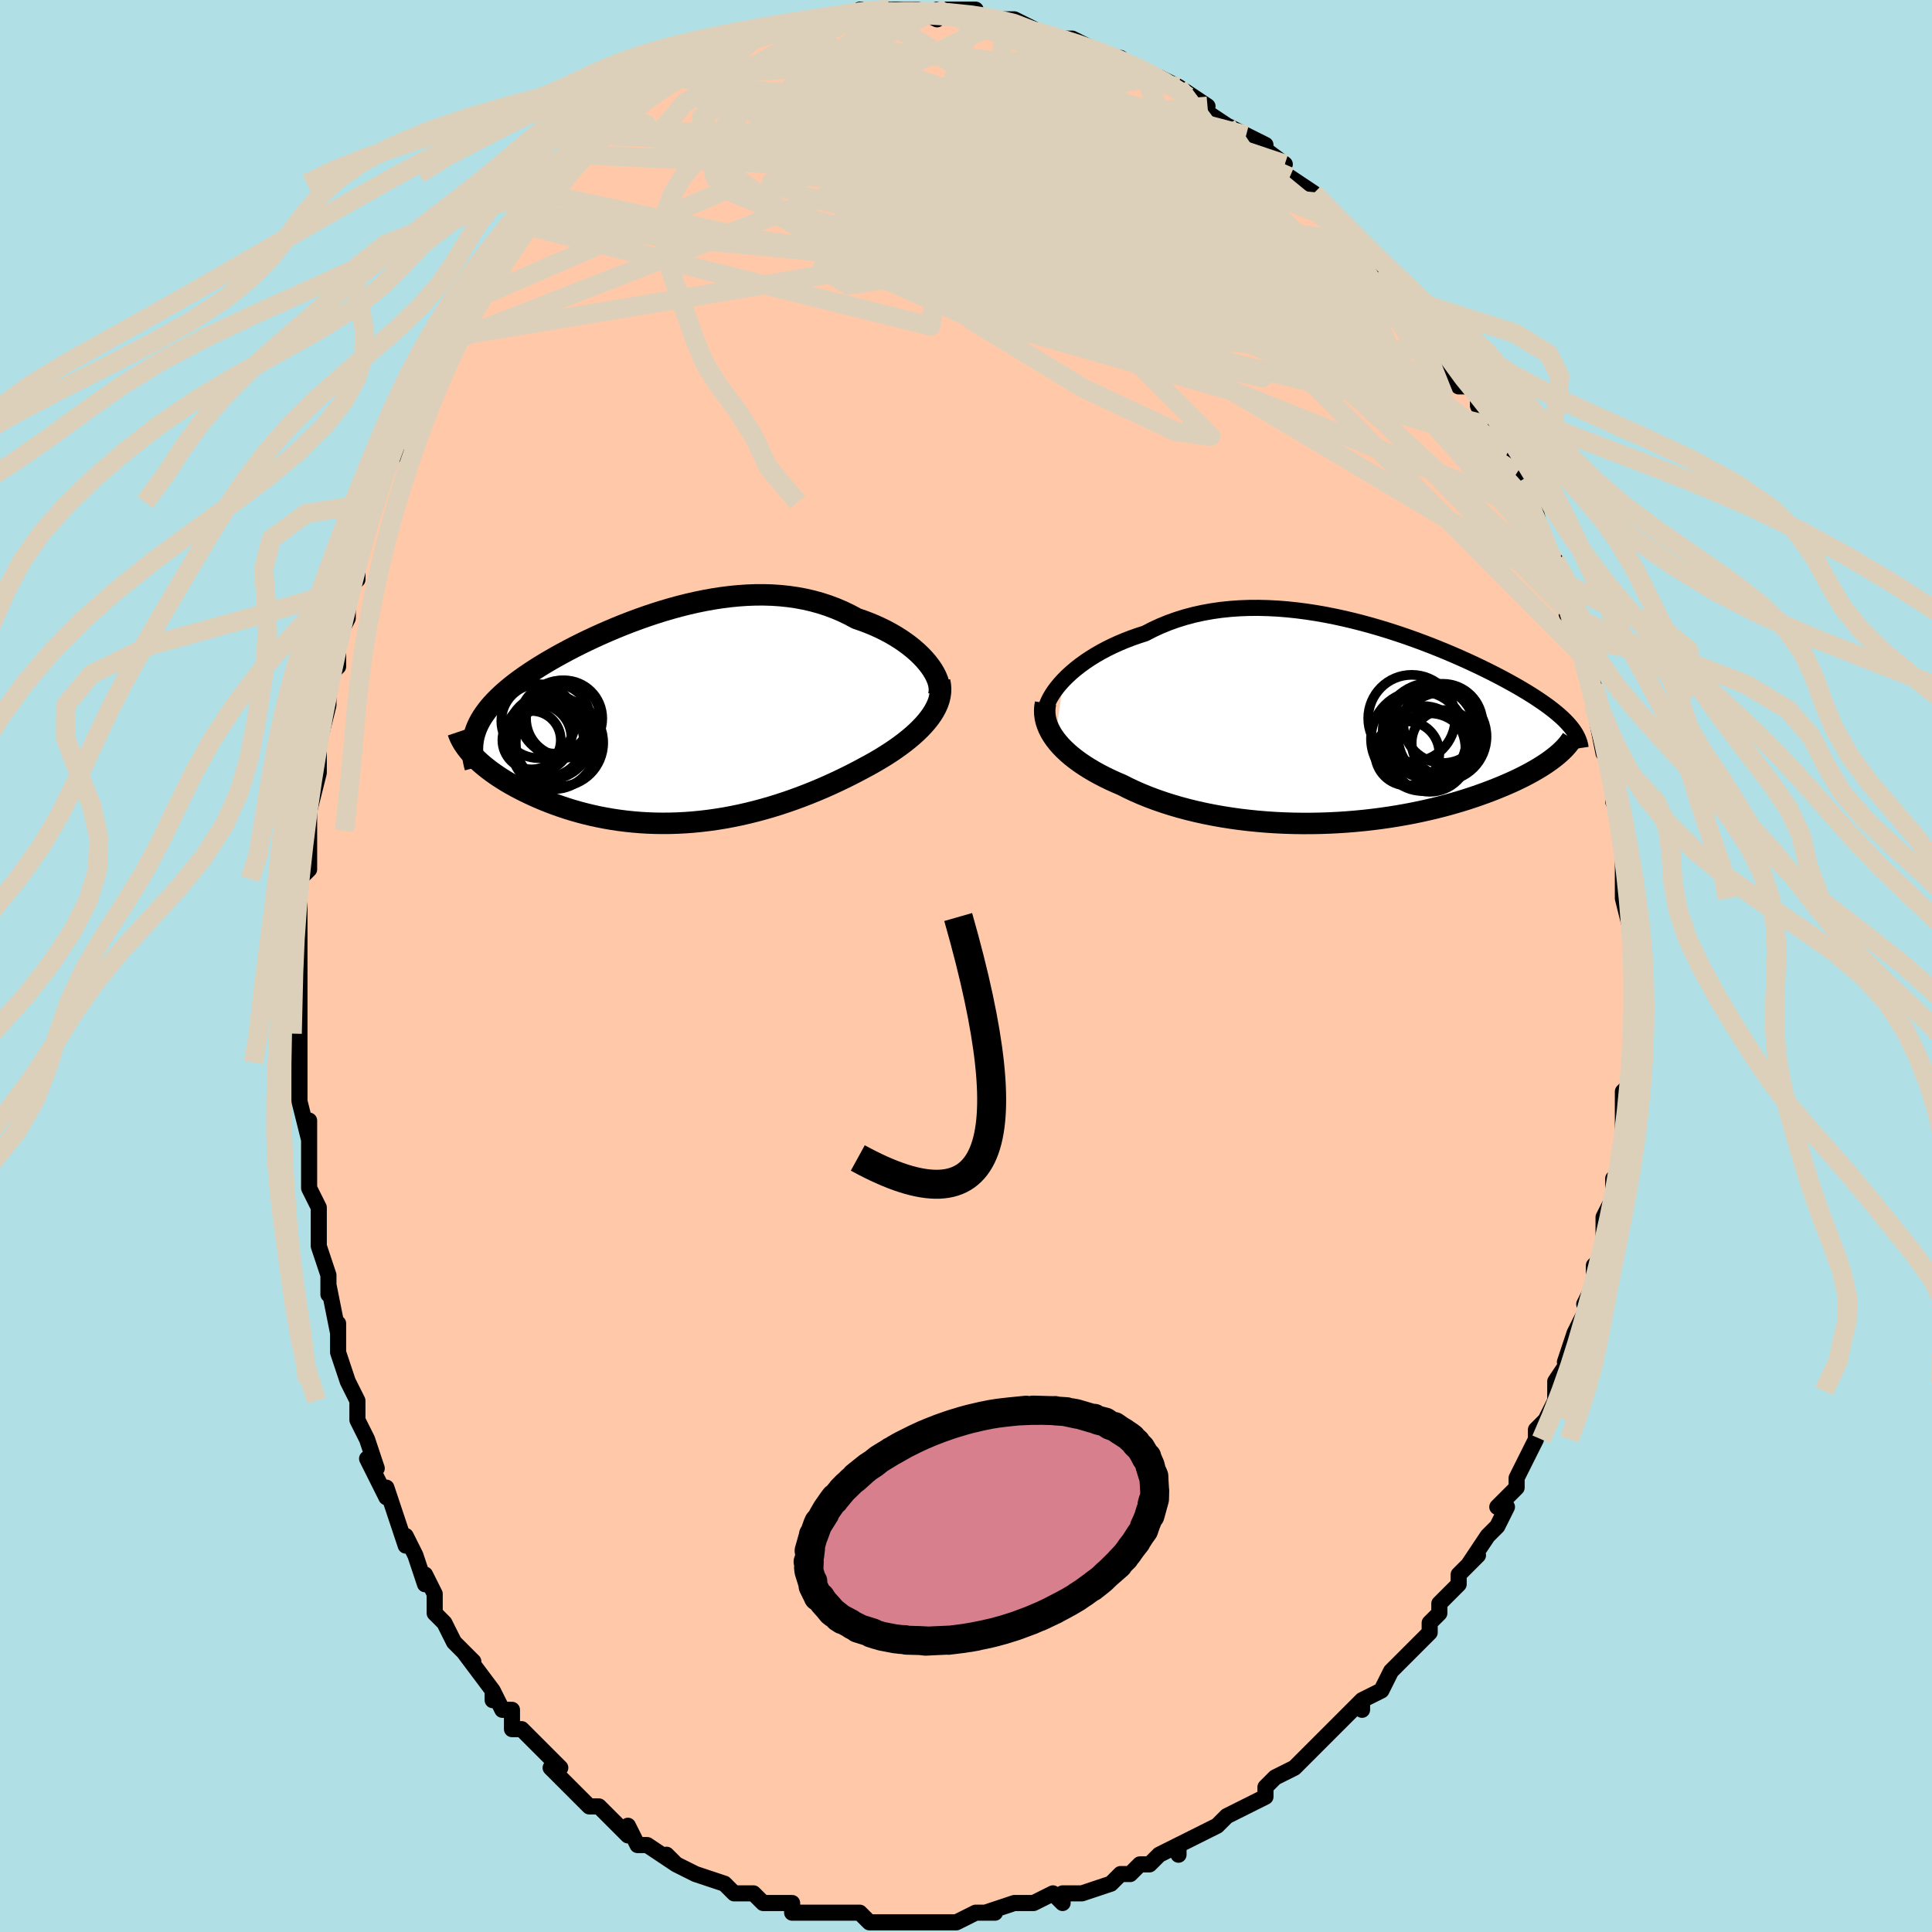 <svg viewBox="-100 -100 200 200" xmlns="http://www.w3.org/2000/svg" width="400" height="400" id="face-svg"><defs><clipPath id="leftEyeClipPath"><polyline points="27.006,-5.745,26.692,-6.111,26.347,-6.473,25.974,-6.83,25.573,-7.182,25.146,-7.525,24.693,-7.86,24.217,-8.185,23.719,-8.499,23.199,-8.801,22.658,-9.09,22.098,-9.365,21.52,-9.626,20.925,-9.872,20.314,-10.103,19.687,-10.317,18.973,-10.701,18.238,-11.054,17.486,-11.375,16.715,-11.663,15.929,-11.918,15.128,-12.139,14.314,-12.326,13.487,-12.481,12.649,-12.602,11.802,-12.691,10.946,-12.749,10.083,-12.775,9.215,-12.772,8.342,-12.74,7.466,-12.68,6.588,-12.594,5.71,-12.483,4.832,-12.348,3.956,-12.19,3.084,-12.011,2.216,-11.813,1.354,-11.596,0.499,-11.362,-0.349,-11.113,-1.187,-10.849,-2.015,-10.573,-2.832,-10.285,-3.636,-9.987,-4.428,-9.681,-5.205,-9.366,-5.967,-9.045,-6.713,-8.718,-7.443,-8.387,-8.155,-8.052,-8.849,-7.715,-9.524,-7.376,-10.179,-7.035,-10.815,-6.694,-11.43,-6.354,-12.025,-6.014,-12.598,-5.675,-13.15,-5.337,-13.68,-5.001,-14.187,-4.667,-14.673,-4.335,-15.137,-4.005,-15.579,-3.677,-15.999,-3.35,-16.397,-3.025,-16.774,-2.702,-17.129,-2.379,-17.465,-2.057,-17.78,-1.736,-18.076,-1.415,-18.35,-1.095,-18.604,-0.775,-18.838,-0.455,-19.052,-0.135,-19.244,0.185,-19.417,0.505,-19.569,0.826,-19.701,1.147,-19.813,1.47,-19.905,1.793,-20.099,3.784,-19.86,4.035,-19.604,4.286,-19.331,4.54,-19.04,4.794,-18.732,5.049,-18.407,5.304,-18.066,5.559,-17.707,5.814,-17.331,6.068,-16.939,6.32,-16.531,6.57,-16.107,6.818,-15.666,7.063,-15.21,7.305,-14.737,7.545,-14.246,7.784,-13.737,8.02,-13.21,8.253,-12.666,8.482,-12.104,8.706,-11.526,8.924,-10.931,9.134,-10.32,9.337,-9.694,9.531,-9.052,9.714,-8.396,9.887,-7.726,10.049,-7.042,10.198,-6.345,10.334,-5.636,10.457,-4.915,10.565,-4.183,10.658,-3.441,10.735,-2.69,10.797,-1.929,10.842,-1.161,10.87,-0.385,10.88,0.398,10.874,1.187,10.849,1.981,10.807,2.779,10.747,3.58,10.668,4.385,10.572,5.191,10.458,5.999,10.327,6.806,10.177,7.614,10.011,8.42,9.828,9.224,9.629,10.026,9.414,10.823,9.184,11.616,8.939,12.404,8.68,13.186,8.407,13.961,8.122,14.728,7.825,15.486,7.518,16.234,7.2,16.973,6.872,17.7,6.537,18.414,6.194,19.116,5.845,19.803,5.49,20.475,5.13,21.05,4.821,21.611,4.505,22.158,4.183,22.69,3.856,23.205,3.524,23.704,3.187,24.184,2.845,24.645,2.498,25.086,2.147,25.505,1.793,25.901,1.434,26.274,1.072,26.621,0.707,26.941,0.339,27.234,-0.031"></polyline></clipPath><clipPath id="rightEyeClipPath"><polyline points="-29.731,-4.583,-29.349,-4.966,-28.936,-5.347,-28.493,-5.722,-28.022,-6.092,-27.524,-6.453,-27,-6.806,-26.451,-7.149,-25.877,-7.48,-25.281,-7.799,-24.662,-8.104,-24.023,-8.396,-23.364,-8.672,-22.686,-8.934,-21.99,-9.179,-21.277,-9.408,-20.496,-9.812,-19.688,-10.185,-18.856,-10.524,-18.001,-10.83,-17.125,-11.101,-16.229,-11.338,-15.316,-11.54,-14.385,-11.708,-13.441,-11.843,-12.484,-11.943,-11.516,-12.012,-10.539,-12.048,-9.555,-12.054,-8.565,-12.03,-7.572,-11.979,-6.578,-11.9,-5.583,-11.795,-4.591,-11.666,-3.601,-11.515,-2.617,-11.342,-1.64,-11.149,-0.672,-10.938,0.287,-10.711,1.235,-10.468,2.17,-10.212,3.091,-9.944,3.996,-9.665,4.886,-9.377,5.758,-9.081,6.611,-8.778,7.446,-8.47,8.26,-8.159,9.053,-7.844,9.824,-7.528,10.574,-7.211,11.301,-6.894,12.004,-6.578,12.685,-6.264,13.342,-5.953,13.976,-5.645,14.586,-5.34,15.172,-5.04,15.735,-4.744,16.275,-4.453,16.793,-4.167,17.288,-3.886,17.761,-3.61,18.213,-3.338,18.644,-3.071,19.056,-2.809,19.448,-2.55,19.822,-2.296,20.177,-2.046,20.514,-1.801,20.832,-1.559,21.132,-1.321,21.415,-1.087,21.68,-0.857,21.928,-0.63,22.159,-0.407,22.373,-0.186,22.571,0.031,22.753,0.245,22.919,0.457,21.168,3.353,20.911,3.553,20.638,3.755,20.348,3.96,20.041,4.166,19.718,4.373,19.377,4.582,19.019,4.791,18.644,5.002,18.252,5.213,17.842,5.425,17.414,5.636,16.969,5.848,16.506,6.058,16.025,6.268,15.526,6.478,15.008,6.689,14.47,6.899,13.912,7.109,13.333,7.317,12.734,7.524,12.115,7.728,11.475,7.928,10.814,8.125,10.134,8.318,9.433,8.505,8.712,8.687,7.972,8.861,7.213,9.029,6.436,9.189,5.641,9.34,4.829,9.482,4.001,9.614,3.158,9.735,2.3,9.846,1.428,9.945,0.545,10.031,-0.35,10.105,-1.256,10.166,-2.17,10.212,-3.092,10.245,-4.02,10.262,-4.953,10.265,-5.889,10.252,-6.828,10.223,-7.768,10.179,-8.706,10.118,-9.642,10.04,-10.574,9.946,-11.501,9.836,-12.42,9.708,-13.331,9.564,-14.232,9.403,-15.12,9.226,-15.996,9.032,-16.856,8.822,-17.7,8.597,-18.526,8.355,-19.332,8.099,-20.118,7.828,-20.882,7.543,-21.622,7.244,-22.338,6.933,-23.029,6.609,-23.692,6.274,-24.306,6.011,-24.901,5.74,-25.478,5.46,-26.035,5.171,-26.571,4.874,-27.086,4.57,-27.578,4.258,-28.047,3.939,-28.492,3.613,-28.912,3.281,-29.306,2.943,-29.673,2.599,-30.013,2.249,-30.323,1.895,-30.605,1.536"></polyline></clipPath><filter id="fuzzy"><feTurbulence id="turbulence" baseFrequency="0.05" numOctaves="3" type="noise" result="noise"></feTurbulence><feDisplacementMap in="SourceGraphic" in2="noise" scale="2"></feDisplacementMap></filter><linearGradient id="rainbowGradient" x1="0%" y1="0%" x2="100%" y2="0%"><stop offset="0%" style="stop-color: rgb(233, 236, 239);  stop-opacity: 1"></stop><stop offset="50%" style="stop-color: rgb(185, 55, 55);  stop-opacity: 1"></stop><stop offset="100%" style="stop-color: rgb(128, 128, 128);  stop-opacity: 1"></stop></linearGradient></defs><title>That&#39;s an ugly face</title><desc>CREATED BY XUAN TANG, MORE INFO AT TXSTC55.GITHUB.IO</desc><rect x="-100" y="-100" width="100%" height="100%" opacity="1" fill="rgb(176, 224, 230)"></rect><polyline id="faceContour" points="69,0,69,2,69,3,69,5,69,4,69,8,69,7,69,12,69,12,68,13,68,15,68,17,68,18,68,18,68,18,68,20,67,23,67,22,67,24,66,26,66,29,66,30,65,31,65,33,64,35,65,34,63,38,64,37,63,38,62,41,63,40,61,43,61,44,61,45,60,47,59,48,59,49,59,49,57,53,57,54,56,55,55,56,56,56,55,58,54,59,52,62,53,61,51,63,51,64,50,65,49,66,49,67,48,68,48,68,48,69,45,72,45,72,44,73,43,75,41,76,41,77,41,76,41,76,39,78,36,81,37,80,36,81,34,83,34,83,32,84,31,85,31,86,29,87,29,87,27,88,26,89,26,89,26,89,22,91,22,92,22,91,20,92,20,92,19,93,18,93,17,94,16,94,15,95,12,96,11,96,11,96,10,96,10,97,9,96,7,97,6,97,5,97,2,98,3,98,1,98,-1,99,-1,99,-3,99,-4,99,-5,99,-5,99,-6,99,-8,99,-9,99,-10,99,-11,98,-13,98,-13,98,-15,98,-15,98,-15,98,-18,98,-18,97,-21,97,-21,97,-22,96,-22,96,-24,96,-25,95,-25,95,-28,94,-28,94,-30,93,-31,92,-30,93,-33,91,-33,91,-34,91,-35,89,-35,90,-36,89,-38,87,-38,87,-39,87,-40,86,-42,84,-43,83,-42,83,-44,81,-44,81,-46,79,-47,79,-47,77,-48,77,-49,75,-49,76,-49,75,-52,71,-51,72,-52,71,-53,70,-54,68,-55,67,-55,65,-56,63,-56,64,-56,64,-57,61,-58,59,-58,60,-60,54,-60,55,-61,53,-62,51,-61,52,-62,49,-62,49,-63,47,-63,45,-64,43,-64,43,-65,40,-65,37,-65,38,-66,33,-66,34,-66,32,-67,29,-67,28,-67,25,-67,25,-68,23,-68,23,-68,23,-68,19,-68,16,-68,18,-69,14,-69,13,-69,10,-69,11,-69,7,-69,2,-69,6,-69,1,-69,-2,-69,-3,-69,-2,-69,-4,-69,-7,-69,-9,-68,-10,-68,-11,-68,-12,-68,-14,-68,-16,-67,-20,-67,-21,-67,-23,-67,-23,-66,-27,-66,-28,-66,-30,-65,-31,-65,-33,-65,-34,-64,-36,-64,-37,-64,-39,-63,-40,-63,-42,-62,-45,-63,-43,-61,-48,-61,-48,-61,-48,-60,-52,-60,-52,-59,-53,-59,-55,-58,-56,-57,-60,-56,-61,-56,-61,-56,-60,-56,-61,-55,-64,-54,-65,-54,-66,-51,-69,-52,-69,-52,-70,-50,-72,-49,-73,-49,-73,-49,-73,-47,-77,-46,-77,-46,-78,-44,-80,-43,-81,-42,-82,-41,-83,-42,-82,-42,-83,-40,-84,-40,-84,-38,-86,-36,-88,-36,-88,-35,-89,-34,-90,-34,-89,-33,-90,-32,-91,-30,-92,-29,-92,-30,-92,-29,-93,-26,-94,-26,-94,-23,-95,-24,-95,-24,-95,-23,-96,-20,-97,-20,-97,-20,-97,-19,-97,-16,-97,-15,-98,-15,-98,-14,-98,-13,-98,-10,-99,-11,-99,-10,-99,-8,-99,-8,-99,-6,-99,-5,-99,-5,-99,-3,-98,-3,-99,-2,-99,1,-99,0,-98,3,-98,4,-98,5,-98,5,-98,7,-97,6,-97,8,-96,9,-96,10,-96,11,-96,13,-95,13,-95,15,-94,16,-94,17,-93,18,-93,19,-92,20,-92,22,-91,23,-90,22,-91,25,-89,24,-89,27,-87,27,-87,27,-87,29,-86,31,-85,29,-86,33,-83,33,-83,32,-83,33,-82,36,-80,37,-79,38,-78,37,-79,39,-77,39,-77,39,-77,40,-75,43,-72,44,-71,44,-71,45,-70,46,-69,46,-68,47,-67,48,-66,48,-66,50,-63,49,-64,51,-60,52,-60,53,-59,53,-58,54,-56,55,-55,55,-55,55,-54,56,-53,57,-51,57,-50,58,-48,59,-47,59,-47,60,-43,61,-42,61,-42,62,-39,62,-39,62,-37,63,-34,63,-34,63,-34,64,-34,64,-32,64,-31,65,-29,65,-27,65,-27,66,-22,66,-22,67,-21,67,-21,67,-20,68,-16,67,-17,68,-15,68,-15,68,-10,68,-10,68,-8,68,-7,69,-7,68,-7,69,-3,69,-3,69,0,69,2" fill="#ffc9a9" stroke="black" stroke-width="1.667" stroke-linejoin="round" filter="url(#fuzzy)"></polyline><g transform="translate(39.829 -25.02)"><polyline id="rightCountour" points="-29.731,-4.583,-29.349,-4.966,-28.936,-5.347,-28.493,-5.722,-28.022,-6.092,-27.524,-6.453,-27,-6.806,-26.451,-7.149,-25.877,-7.48,-25.281,-7.799,-24.662,-8.104,-24.023,-8.396,-23.364,-8.672,-22.686,-8.934,-21.99,-9.179,-21.277,-9.408,-20.496,-9.812,-19.688,-10.185,-18.856,-10.524,-18.001,-10.83,-17.125,-11.101,-16.229,-11.338,-15.316,-11.54,-14.385,-11.708,-13.441,-11.843,-12.484,-11.943,-11.516,-12.012,-10.539,-12.048,-9.555,-12.054,-8.565,-12.03,-7.572,-11.979,-6.578,-11.9,-5.583,-11.795,-4.591,-11.666,-3.601,-11.515,-2.617,-11.342,-1.64,-11.149,-0.672,-10.938,0.287,-10.711,1.235,-10.468,2.17,-10.212,3.091,-9.944,3.996,-9.665,4.886,-9.377,5.758,-9.081,6.611,-8.778,7.446,-8.47,8.26,-8.159,9.053,-7.844,9.824,-7.528,10.574,-7.211,11.301,-6.894,12.004,-6.578,12.685,-6.264,13.342,-5.953,13.976,-5.645,14.586,-5.34,15.172,-5.04,15.735,-4.744,16.275,-4.453,16.793,-4.167,17.288,-3.886,17.761,-3.61,18.213,-3.338,18.644,-3.071,19.056,-2.809,19.448,-2.55,19.822,-2.296,20.177,-2.046,20.514,-1.801,20.832,-1.559,21.132,-1.321,21.415,-1.087,21.68,-0.857,21.928,-0.63,22.159,-0.407,22.373,-0.186,22.571,0.031,22.753,0.245,22.919,0.457,21.168,3.353,20.911,3.553,20.638,3.755,20.348,3.96,20.041,4.166,19.718,4.373,19.377,4.582,19.019,4.791,18.644,5.002,18.252,5.213,17.842,5.425,17.414,5.636,16.969,5.848,16.506,6.058,16.025,6.268,15.526,6.478,15.008,6.689,14.47,6.899,13.912,7.109,13.333,7.317,12.734,7.524,12.115,7.728,11.475,7.928,10.814,8.125,10.134,8.318,9.433,8.505,8.712,8.687,7.972,8.861,7.213,9.029,6.436,9.189,5.641,9.34,4.829,9.482,4.001,9.614,3.158,9.735,2.3,9.846,1.428,9.945,0.545,10.031,-0.35,10.105,-1.256,10.166,-2.17,10.212,-3.092,10.245,-4.02,10.262,-4.953,10.265,-5.889,10.252,-6.828,10.223,-7.768,10.179,-8.706,10.118,-9.642,10.04,-10.574,9.946,-11.501,9.836,-12.42,9.708,-13.331,9.564,-14.232,9.403,-15.12,9.226,-15.996,9.032,-16.856,8.822,-17.7,8.597,-18.526,8.355,-19.332,8.099,-20.118,7.828,-20.882,7.543,-21.622,7.244,-22.338,6.933,-23.029,6.609,-23.692,6.274,-24.306,6.011,-24.901,5.74,-25.478,5.46,-26.035,5.171,-26.571,4.874,-27.086,4.57,-27.578,4.258,-28.047,3.939,-28.492,3.613,-28.912,3.281,-29.306,2.943,-29.673,2.599,-30.013,2.249,-30.323,1.895,-30.605,1.536" fill="white" stroke="white" stroke-width="0" stroke-linejoin="round" filter="url(#fuzzy)"></polyline></g><g transform="translate(-31.012 -25.647)"><polyline id="leftCountour" points="27.006,-5.745,26.692,-6.111,26.347,-6.473,25.974,-6.83,25.573,-7.182,25.146,-7.525,24.693,-7.86,24.217,-8.185,23.719,-8.499,23.199,-8.801,22.658,-9.09,22.098,-9.365,21.52,-9.626,20.925,-9.872,20.314,-10.103,19.687,-10.317,18.973,-10.701,18.238,-11.054,17.486,-11.375,16.715,-11.663,15.929,-11.918,15.128,-12.139,14.314,-12.326,13.487,-12.481,12.649,-12.602,11.802,-12.691,10.946,-12.749,10.083,-12.775,9.215,-12.772,8.342,-12.74,7.466,-12.68,6.588,-12.594,5.71,-12.483,4.832,-12.348,3.956,-12.19,3.084,-12.011,2.216,-11.813,1.354,-11.596,0.499,-11.362,-0.349,-11.113,-1.187,-10.849,-2.015,-10.573,-2.832,-10.285,-3.636,-9.987,-4.428,-9.681,-5.205,-9.366,-5.967,-9.045,-6.713,-8.718,-7.443,-8.387,-8.155,-8.052,-8.849,-7.715,-9.524,-7.376,-10.179,-7.035,-10.815,-6.694,-11.43,-6.354,-12.025,-6.014,-12.598,-5.675,-13.15,-5.337,-13.68,-5.001,-14.187,-4.667,-14.673,-4.335,-15.137,-4.005,-15.579,-3.677,-15.999,-3.35,-16.397,-3.025,-16.774,-2.702,-17.129,-2.379,-17.465,-2.057,-17.78,-1.736,-18.076,-1.415,-18.35,-1.095,-18.604,-0.775,-18.838,-0.455,-19.052,-0.135,-19.244,0.185,-19.417,0.505,-19.569,0.826,-19.701,1.147,-19.813,1.47,-19.905,1.793,-20.099,3.784,-19.86,4.035,-19.604,4.286,-19.331,4.54,-19.04,4.794,-18.732,5.049,-18.407,5.304,-18.066,5.559,-17.707,5.814,-17.331,6.068,-16.939,6.32,-16.531,6.57,-16.107,6.818,-15.666,7.063,-15.21,7.305,-14.737,7.545,-14.246,7.784,-13.737,8.02,-13.21,8.253,-12.666,8.482,-12.104,8.706,-11.526,8.924,-10.931,9.134,-10.32,9.337,-9.694,9.531,-9.052,9.714,-8.396,9.887,-7.726,10.049,-7.042,10.198,-6.345,10.334,-5.636,10.457,-4.915,10.565,-4.183,10.658,-3.441,10.735,-2.69,10.797,-1.929,10.842,-1.161,10.87,-0.385,10.88,0.398,10.874,1.187,10.849,1.981,10.807,2.779,10.747,3.58,10.668,4.385,10.572,5.191,10.458,5.999,10.327,6.806,10.177,7.614,10.011,8.42,9.828,9.224,9.629,10.026,9.414,10.823,9.184,11.616,8.939,12.404,8.68,13.186,8.407,13.961,8.122,14.728,7.825,15.486,7.518,16.234,7.2,16.973,6.872,17.7,6.537,18.414,6.194,19.116,5.845,19.803,5.49,20.475,5.13,21.05,4.821,21.611,4.505,22.158,4.183,22.69,3.856,23.205,3.524,23.704,3.187,24.184,2.845,24.645,2.498,25.086,2.147,25.505,1.793,25.901,1.434,26.274,1.072,26.621,0.707,26.941,0.339,27.234,-0.031" fill="white" stroke="white" stroke-width="0" stroke-linejoin="round" filter="url(#fuzzy)"></polyline></g><g transform="translate(39.829 -25.02)"><polyline id="rightUpper" points="-31.641,-1.023,-31.623,-1.321,-31.564,-1.638,-31.465,-1.973,-31.326,-2.323,-31.149,-2.684,-30.935,-3.054,-30.685,-3.432,-30.401,-3.813,-30.082,-4.198,-29.731,-4.583,-29.349,-4.966,-28.936,-5.347,-28.493,-5.722,-28.022,-6.092,-27.524,-6.453,-27,-6.806,-26.451,-7.149,-25.877,-7.48,-25.281,-7.799,-24.662,-8.104,-24.023,-8.396,-23.364,-8.672,-22.686,-8.934,-21.99,-9.179,-21.277,-9.408,-20.496,-9.812,-19.688,-10.185,-18.856,-10.524,-18.001,-10.83,-17.125,-11.101,-16.229,-11.338,-15.316,-11.54,-14.385,-11.708,-13.441,-11.843,-12.484,-11.943,-11.516,-12.012,-10.539,-12.048,-9.555,-12.054,-8.565,-12.03,-7.572,-11.979,-6.578,-11.9,-5.583,-11.795,-4.591,-11.666,-3.601,-11.515,-2.617,-11.342,-1.64,-11.149,-0.672,-10.938,0.287,-10.711,1.235,-10.468,2.17,-10.212,3.091,-9.944,3.996,-9.665,4.886,-9.377,5.758,-9.081,6.611,-8.778,7.446,-8.47,8.26,-8.159,9.053,-7.844,9.824,-7.528,10.574,-7.211,11.301,-6.894,12.004,-6.578,12.685,-6.264,13.342,-5.953,13.976,-5.645,14.586,-5.34,15.172,-5.04,15.735,-4.744,16.275,-4.453,16.793,-4.167,17.288,-3.886,17.761,-3.61,18.213,-3.338,18.644,-3.071,19.056,-2.809,19.448,-2.55,19.822,-2.296,20.177,-2.046,20.514,-1.801,20.832,-1.559,21.132,-1.321,21.415,-1.087,21.68,-0.857,21.928,-0.63,22.159,-0.407,22.373,-0.186,22.571,0.031,22.753,0.245,22.919,0.457,23.07,0.666,23.206,0.872,23.327,1.077,23.434,1.279,23.527,1.479,23.607,1.678,23.674,1.874,23.727,2.07,23.769,2.263,23.798,2.456" fill="none" stroke="black" stroke-width="1.667" stroke-linejoin="round" filter="url(#fuzzy)"></polyline><polyline id="rightLower" points="-31.595,-2.182,-31.659,-1.808,-31.684,-1.433,-31.671,-1.058,-31.622,-0.682,-31.537,-0.307,-31.416,0.066,-31.262,0.438,-31.075,0.807,-30.856,1.173,-30.605,1.536,-30.323,1.895,-30.013,2.249,-29.673,2.599,-29.306,2.943,-28.912,3.281,-28.492,3.613,-28.047,3.939,-27.578,4.258,-27.086,4.57,-26.571,4.874,-26.035,5.171,-25.478,5.46,-24.901,5.74,-24.306,6.011,-23.692,6.274,-23.029,6.609,-22.338,6.933,-21.622,7.244,-20.882,7.543,-20.118,7.828,-19.332,8.099,-18.526,8.355,-17.7,8.597,-16.856,8.822,-15.996,9.032,-15.12,9.226,-14.232,9.403,-13.331,9.564,-12.42,9.708,-11.501,9.836,-10.574,9.946,-9.642,10.04,-8.706,10.118,-7.768,10.179,-6.828,10.223,-5.889,10.252,-4.953,10.265,-4.02,10.262,-3.092,10.245,-2.17,10.212,-1.256,10.166,-0.35,10.105,0.545,10.031,1.428,9.945,2.3,9.846,3.158,9.735,4.001,9.614,4.829,9.482,5.641,9.34,6.436,9.189,7.213,9.029,7.972,8.861,8.712,8.687,9.433,8.505,10.134,8.318,10.814,8.125,11.475,7.928,12.115,7.728,12.734,7.524,13.333,7.317,13.912,7.109,14.47,6.899,15.008,6.689,15.526,6.478,16.025,6.268,16.506,6.058,16.969,5.848,17.414,5.636,17.842,5.425,18.252,5.213,18.644,5.002,19.019,4.791,19.377,4.582,19.718,4.373,20.041,4.166,20.348,3.96,20.638,3.755,20.911,3.553,21.168,3.353,21.409,3.155,21.635,2.959,21.845,2.765,22.039,2.574,22.219,2.386,22.384,2.2,22.535,2.017,22.671,1.837,22.795,1.659,22.905,1.484" fill="none" stroke="black" stroke-width="2.222" stroke-linejoin="round" filter="url(#fuzzy)"></polyline><!--[--><circle r="4.972" cx="8.283" cy="0.697" stroke="black" fill="none" stroke-width="1" filter="url(#fuzzy)" clip-path="url(#rightEyeClipPath)"></circle><circle r="3.321" cx="5.848" cy="3.017" stroke="black" fill="none" stroke-width="1" filter="url(#fuzzy)" clip-path="url(#rightEyeClipPath)"></circle><circle r="4.579" cx="9.477" cy="1.272" stroke="black" fill="none" stroke-width="1" filter="url(#fuzzy)" clip-path="url(#rightEyeClipPath)"></circle><circle r="4.101" cx="9.543" cy="-0.093" stroke="black" fill="none" stroke-width="1" filter="url(#fuzzy)" clip-path="url(#rightEyeClipPath)"></circle><circle r="4.939" cx="7.034" cy="1.494" stroke="black" fill="none" stroke-width="1" filter="url(#fuzzy)" clip-path="url(#rightEyeClipPath)"></circle><circle r="4.061" cx="8.174" cy="2.923" stroke="black" fill="none" stroke-width="1" filter="url(#fuzzy)" clip-path="url(#rightEyeClipPath)"></circle><circle r="4.475" cx="8.383" cy="0.578" stroke="black" fill="none" stroke-width="1" filter="url(#fuzzy)" clip-path="url(#rightEyeClipPath)"></circle><circle r="4.506" cx="6.313" cy="-0.615" stroke="black" fill="none" stroke-width="1" filter="url(#fuzzy)" clip-path="url(#rightEyeClipPath)"></circle><circle r="4.401" cx="7.473" cy="2.51" stroke="black" fill="none" stroke-width="1" filter="url(#fuzzy)" clip-path="url(#rightEyeClipPath)"></circle><circle r="3.402" cx="9.709" cy="1.926" stroke="black" fill="none" stroke-width="1" filter="url(#fuzzy)" clip-path="url(#rightEyeClipPath)"></circle><!--]--></g><g transform="translate(-31.012 -25.647)"><polyline id="leftUpper" points="28.181,-2.352,28.248,-2.636,28.269,-2.939,28.247,-3.258,28.183,-3.591,28.079,-3.936,27.936,-4.289,27.756,-4.649,27.54,-5.013,27.289,-5.379,27.006,-5.745,26.692,-6.111,26.347,-6.473,25.974,-6.83,25.573,-7.182,25.146,-7.525,24.693,-7.86,24.217,-8.185,23.719,-8.499,23.199,-8.801,22.658,-9.09,22.098,-9.365,21.52,-9.626,20.925,-9.872,20.314,-10.103,19.687,-10.317,18.973,-10.701,18.238,-11.054,17.486,-11.375,16.715,-11.663,15.929,-11.918,15.128,-12.139,14.314,-12.326,13.487,-12.481,12.649,-12.602,11.802,-12.691,10.946,-12.749,10.083,-12.775,9.215,-12.772,8.342,-12.74,7.466,-12.68,6.588,-12.594,5.71,-12.483,4.832,-12.348,3.956,-12.19,3.084,-12.011,2.216,-11.813,1.354,-11.596,0.499,-11.362,-0.349,-11.113,-1.187,-10.849,-2.015,-10.573,-2.832,-10.285,-3.636,-9.987,-4.428,-9.681,-5.205,-9.366,-5.967,-9.045,-6.713,-8.718,-7.443,-8.387,-8.155,-8.052,-8.849,-7.715,-9.524,-7.376,-10.179,-7.035,-10.815,-6.694,-11.43,-6.354,-12.025,-6.014,-12.598,-5.675,-13.15,-5.337,-13.68,-5.001,-14.187,-4.667,-14.673,-4.335,-15.137,-4.005,-15.579,-3.677,-15.999,-3.35,-16.397,-3.025,-16.774,-2.702,-17.129,-2.379,-17.465,-2.057,-17.78,-1.736,-18.076,-1.415,-18.35,-1.095,-18.604,-0.775,-18.838,-0.455,-19.052,-0.135,-19.244,0.185,-19.417,0.505,-19.569,0.826,-19.701,1.147,-19.813,1.47,-19.905,1.793,-19.978,2.118,-20.031,2.443,-20.064,2.771,-20.079,3.099,-20.075,3.429,-20.053,3.761,-20.013,4.095,-19.955,4.43,-19.88,4.767,-19.789,5.106" fill="none" stroke="black" stroke-width="2.222" stroke-linejoin="round" filter="url(#fuzzy)"></polyline><polyline id="leftLower" points="28.28,-3.832,28.354,-3.447,28.384,-3.063,28.371,-2.68,28.317,-2.297,28.224,-1.915,28.094,-1.535,27.929,-1.156,27.729,-0.779,27.497,-0.404,27.234,-0.031,26.941,0.339,26.621,0.707,26.274,1.072,25.901,1.434,25.505,1.793,25.086,2.147,24.645,2.498,24.184,2.845,23.704,3.187,23.205,3.524,22.69,3.856,22.158,4.183,21.611,4.505,21.05,4.821,20.475,5.13,19.803,5.49,19.116,5.845,18.414,6.194,17.7,6.537,16.973,6.872,16.234,7.2,15.486,7.518,14.728,7.825,13.961,8.122,13.186,8.407,12.404,8.68,11.616,8.939,10.823,9.184,10.026,9.414,9.224,9.629,8.42,9.828,7.614,10.011,6.806,10.177,5.999,10.327,5.191,10.458,4.385,10.572,3.58,10.668,2.779,10.747,1.981,10.807,1.187,10.849,0.398,10.874,-0.385,10.88,-1.161,10.87,-1.929,10.842,-2.69,10.797,-3.441,10.735,-4.183,10.658,-4.915,10.565,-5.636,10.457,-6.345,10.334,-7.042,10.198,-7.726,10.049,-8.396,9.887,-9.052,9.714,-9.694,9.531,-10.32,9.337,-10.931,9.134,-11.526,8.924,-12.104,8.706,-12.666,8.482,-13.21,8.253,-13.737,8.02,-14.246,7.784,-14.737,7.545,-15.21,7.305,-15.666,7.063,-16.107,6.818,-16.531,6.57,-16.939,6.32,-17.331,6.068,-17.707,5.814,-18.066,5.559,-18.407,5.304,-18.732,5.049,-19.04,4.794,-19.331,4.54,-19.604,4.286,-19.86,4.035,-20.099,3.784,-20.321,3.536,-20.526,3.29,-20.713,3.046,-20.884,2.805,-21.039,2.567,-21.176,2.332,-21.298,2.1,-21.404,1.872,-21.495,1.646,-21.57,1.424" fill="none" stroke="black" stroke-width="2.222" stroke-linejoin="round" filter="url(#fuzzy)"></polyline><!--[--><circle r="4.402" cx="-12.106" cy="1.909" stroke="black" fill="none" stroke-width="1" filter="url(#fuzzy)" clip-path="url(#leftEyeClipPath)"></circle><circle r="4.021" cx="-10.847" cy="0.109" stroke="black" fill="none" stroke-width="1" filter="url(#fuzzy)" clip-path="url(#leftEyeClipPath)"></circle><circle r="3.826" cx="-13.266" cy="0.296" stroke="black" fill="none" stroke-width="1" filter="url(#fuzzy)" clip-path="url(#leftEyeClipPath)"></circle><circle r="3.946" cx="-10.586" cy="0.02" stroke="black" fill="none" stroke-width="1" filter="url(#fuzzy)" clip-path="url(#leftEyeClipPath)"></circle><circle r="3.765" cx="-12.318" cy="2.3" stroke="black" fill="none" stroke-width="1" filter="url(#fuzzy)" clip-path="url(#leftEyeClipPath)"></circle><circle r="4.401" cx="-11.668" cy="2.94" stroke="black" fill="none" stroke-width="1" filter="url(#fuzzy)" clip-path="url(#leftEyeClipPath)"></circle><circle r="3.024" cx="-13.958" cy="2.268" stroke="black" fill="none" stroke-width="1" filter="url(#fuzzy)" clip-path="url(#leftEyeClipPath)"></circle><circle r="3.499" cx="-13.331" cy="2.038" stroke="black" fill="none" stroke-width="1" filter="url(#fuzzy)" clip-path="url(#leftEyeClipPath)"></circle><circle r="3.612" cx="-11.528" cy="0.052" stroke="black" fill="none" stroke-width="1" filter="url(#fuzzy)" clip-path="url(#leftEyeClipPath)"></circle><circle r="4.526" cx="-11.069" cy="2.534" stroke="black" fill="none" stroke-width="1" filter="url(#fuzzy)" clip-path="url(#leftEyeClipPath)"></circle><!--]--></g><g id="hairs"><!--[--><polyline points="25,-89,-5.284,-86.353,-4.472,-78.229,6.801,-73.67,13.397,-73.598,14.636,-75.368,15.51,-76.242,18.851,-75.579,23.449,-74.665,26.308,-75.059,25.572,-77.125,21.995,-79.748,18.541,-81.117,18.726,-79.768,24.469,-75.291,34.479,-68.594,44.41,-62.006,49.402,-59.212,47.515,-63.947,43,-72" fill="none" stroke="rgb(220, 208, 186)" stroke-width="2" stroke-linejoin="round" filter="url(#fuzzy)"></polyline><polyline points="-38,-86,-9.105,-84.652,5.548,-77.799,14.019,-73.982,21.681,-71.914,26.749,-70.518,27.165,-69.883,23.709,-70.196,19.422,-71.009,17.521,-71.492,19.535,-71.185,24.589,-70.476,29.983,-70.415,32.618,-72.103,30.58,-76.022,24.141,-81.571,15.478,-87.126,6.55,-91.255,-3.438,-94.823,-10,-99" fill="none" stroke="rgb(220, 208, 186)" stroke-width="2" stroke-linejoin="round" filter="url(#fuzzy)"></polyline><polyline points="-30,-92,5.335,-85.245,3.771,-81.386,-1.958,-77.091,0.059,-74.361,6.905,-74.965,12.778,-78.221,14.872,-81.869,13.729,-83.807,11.507,-83.041,10.206,-79.682,10.562,-74.633,12.067,-69.47,14.144,-66.371,17.214,-67.422,22.094,-72.787,28.359,-79.016,27,-87" fill="none" stroke="rgb(220, 208, 186)" stroke-width="2" stroke-linejoin="round" filter="url(#fuzzy)"></polyline><polyline points="-3,-99,-17.204,-91.759,-12.341,-89.83,-10.98,-87.877,-13.253,-85.025,-13.402,-80.488,-8.468,-74.067,0.919,-66.629,12.198,-59.784,21.701,-55.334,25.329,-54.834,21.219,-58.954,13.905,-66.327,14.556,-72.703,29.159,-74.143,33,-83" fill="none" stroke="rgb(220, 208, 186)" stroke-width="2" stroke-linejoin="round" filter="url(#fuzzy)"></polyline><polyline points="49,-64,38.817,-73.095,26.033,-76.954,13.77,-76.78,6.216,-75.787,3.539,-75.839,2.826,-77.565,1.871,-80.522,0.556,-83.672,-0.068,-85.996,0.927,-86.828,3.655,-85.957,7.241,-83.684,9.973,-80.871,9.902,-78.741,5.947,-78.346,-1.011,-79.961,-7.916,-82.878,-10.682,-85.751,-6.154,-86.955,6.428,-84.367,25.347,-75.122,46.694,-58.039,60,-43" fill="none" stroke="rgb(220, 208, 186)" stroke-width="2" stroke-linejoin="round" filter="url(#fuzzy)"></polyline><polyline points="-40,-84,0.623,-82.024,12.196,-77.644,6.536,-77.497,-0.941,-78.909,-4.936,-80.506,-6.639,-82.088,-7.717,-83.448,-7.913,-84.069,-5.947,-83.539,-1.445,-82.034,3.996,-80.39,7.371,-79.627,5.985,-80.207,-0.742,-81.648,-10.321,-82.968,-17.462,-83.656,-15.671,-83.967,-0.473,-83.18,26.274,-76.282,55,-54" fill="none" stroke="rgb(220, 208, 186)" stroke-width="2" stroke-linejoin="round" filter="url(#fuzzy)"></polyline><polyline points="-54,-65,-7.425,-72.759,-1.38,-79.867,0.438,-83.128,4.855,-83.751,11.314,-82.838,17.949,-80.739,23.088,-77.923,25.383,-75.385,24.261,-74.064,20.594,-74.069,16.541,-74.673,14.209,-75.126,14.219,-75.398,15.749,-75.953,18.241,-76.661,22.744,-76.175,30.132,-73.226,36.351,-69.722,29.45,-73.25,-10,-99" fill="none" stroke="rgb(220, 208, 186)" stroke-width="2" stroke-linejoin="round" filter="url(#fuzzy)"></polyline><polyline points="36,-80,48.301,-61.518,46.86,-57.879,38.404,-63.038,29.747,-71.155,23.644,-78.137,20.25,-82.266,19.22,-83.394,20.01,-82.219,21.429,-79.821,21.764,-77.251,19.635,-75.214,14.953,-73.986,9.259,-73.52,5.126,-73.526,4.806,-73.478,8.775,-72.702,15.15,-70.738,20.669,-67.862,23.003,-65.285,22.802,-64.629,23.202,-66.861,25.812,-71.519,25.622,-78.007,3,-98" fill="none" stroke="rgb(220, 208, 186)" stroke-width="2" stroke-linejoin="round" filter="url(#fuzzy)"></polyline><polyline points="33,-83,-3.125,-84.674,-10.476,-84.556,-7.133,-83.045,1.846,-80.996,10.463,-79.871,14.974,-80.903,15.44,-83.921,13.999,-87.535,12.619,-90.15,12.239,-90.693,13.244,-88.713,16.042,-84.304,20.74,-78.289,25.991,-72.516,28.545,-69.518,25.596,-70.823,20.545,-73.882,28.078,-68.186,64,-32" fill="none" stroke="rgb(220, 208, 186)" stroke-width="2" stroke-linejoin="round" filter="url(#fuzzy)"></polyline><polyline points="-16,-97,-10.985,-89.945,6.687,-84.676,13.706,-81.243,10.238,-79.79,4.32,-79.534,2.229,-79.402,5.009,-78.791,9.611,-77.94,11.85,-77.62,9.049,-78.353,1.321,-79.864,-8.668,-81.262,-16.997,-81.738,-20.172,-81.098,-16.549,-79.612,-6.96,-77.353,5.993,-73.794,19.967,-68.423,34.087,-62.676,44.42,-62.69,37,-79" fill="none" stroke="rgb(220, 208, 186)" stroke-width="2" stroke-linejoin="round" filter="url(#fuzzy)"></polyline><polyline points="-29,-93,-13.156,-82.365,0.414,-77.308,0.569,-78.808,-0.774,-82.137,2.804,-84.439,10.149,-84.746,17.344,-83.442,21.342,-81.601,21.073,-80.293,16.995,-80.165,10.185,-81.441,1.75,-84.086,-6.899,-87.797,-13.237,-91.706,-16.056,-94.063,-30,-92" fill="none" stroke="rgb(220, 208, 186)" stroke-width="2" stroke-linejoin="round" filter="url(#fuzzy)"></polyline><polyline points="7,-97,22.454,-84.275,19.903,-76.174,10.96,-72.046,-0.179,-71.437,-10.656,-73.162,-16.265,-75.43,-14.286,-76.757,-6.023,-76.593,3.689,-75.519,9.571,-74.924,9.436,-76.127,5.506,-79.424,2.071,-83.78,1.262,-87.329,2.607,-87.64,12.262,-79.732,57,-51" fill="none" stroke="rgb(220, 208, 186)" stroke-width="2" stroke-linejoin="round" filter="url(#fuzzy)"></polyline><polyline points="-46,-78,-2.509,-72.859,10.067,-70.201,16.391,-68.667,14.682,-69.915,7.316,-72.617,-0.048,-74.46,-3.148,-74.202,-0.783,-72.045,5.852,-69.054,14.493,-66.432,22.957,-64.916,29.964,-64.372,35.381,-63.88,39.61,-62.668,42.276,-61.548,41.407,-63.393,34.54,-71.112,21.675,-83.751,7.266,-94.968,-3,-99" fill="none" stroke="rgb(220, 208, 186)" stroke-width="2" stroke-linejoin="round" filter="url(#fuzzy)"></polyline><polyline points="55,-54,45.501,-56.957,26.168,-66.078,13.792,-69.548,7.971,-70.778,5.099,-72.993,3.436,-76.832,2.881,-81.464,3.669,-85.741,5.584,-88.794,8.031,-90.155,10.643,-89.611,13.711,-87.03,17.718,-82.451,21.995,-76.48,23.843,-70.669,20.244,-67.355,12.517,-68.836,6.782,-77.006,-16,-97" fill="none" stroke="rgb(220, 208, 186)" stroke-width="2" stroke-linejoin="round" filter="url(#fuzzy)"></polyline><polyline points="40,-75,-1.443,-80.46,-5.608,-77.338,-7.822,-73.525,-12.358,-72.639,-14.117,-74.252,-11.084,-77.058,-5.183,-79.904,0.896,-81.86,5.716,-82.369,9.023,-81.566,10.948,-80.361,11.669,-79.989,11.536,-81.224,11.013,-83.819,10.151,-86.593,8.038,-88.148,2.946,-87.706,-6.459,-85.634,-19.091,-83.506,-29.943,-83.627,-33.131,-87.142,-36,-88" fill="none" stroke="rgb(220, 208, 186)" stroke-width="2" stroke-linejoin="round" filter="url(#fuzzy)"></polyline><polyline points="4,-98,-10.804,-90.783,-5.184,-80.236,7.723,-72.374,16.713,-68.849,20.256,-68.623,20.718,-69.771,20.631,-70.887,21.389,-71.548,22.804,-72.07,23.47,-72.978,22.044,-74.595,18.72,-76.883,15.683,-79.423,15.745,-81.506,19.691,-82.437,25.256,-81.361,33.095,-73.679,61,-42" fill="none" stroke="rgb(220, 208, 186)" stroke-width="2" stroke-linejoin="round" filter="url(#fuzzy)"></polyline><polyline points="-13,-98,-29.127,-89.361,-31.701,-86.305,-25.047,-86.361,-15.427,-86.021,-6.834,-83.978,-0.254,-80.55,4.514,-76.724,7.28,-73.41,7.551,-71.145,5.408,-70.157,1.761,-70.53,-2.294,-72.23,-6.175,-74.977,-9.71,-78.127,-12.45,-80.789,-13.465,-82.227,-12.251,-82.289,-9.732,-81.41,-7.335,-79.918,-4.645,-77.178,-4.652,-72.915,-47,-77" fill="none" stroke="rgb(220, 208, 186)" stroke-width="2" stroke-linejoin="round" filter="url(#fuzzy)"></polyline><polyline points="-44,-80,15.835,-67.182,30.688,-60.909,22.953,-62.638,12.906,-67.449,11.034,-70.606,17.021,-70.625,24.911,-69.071,28.74,-68.646,25.68,-71.114,16.506,-76.271,4.303,-82.389,-7.507,-87.503,-16.839,-90.395,-23.418,-90.605,-27.387,-87.843,-25.971,-81.599,-8.364,-71.145,54,-56" fill="none" stroke="rgb(220, 208, 186)" stroke-width="2" stroke-linejoin="round" filter="url(#fuzzy)"></polyline><polyline points="40,-75,32.042,-81.545,30.391,-81.234,31.66,-77.57,31.429,-74.325,29.216,-72.922,26.495,-73.403,24.646,-75.068,24.038,-77.011,24.151,-78.6,24.165,-79.672,23.388,-80.398,21.356,-81.035,17.984,-81.696,13.924,-82.211,10.695,-82.101,9.811,-80.789,11.064,-78.08,11.461,-74.834,6.531,-73.86,-4.806,-80.826,1,-99" fill="none" stroke="rgb(220, 208, 186)" stroke-width="2" stroke-linejoin="round" filter="url(#fuzzy)"></polyline><polyline points="39,-77,17.773,-87.352,15.195,-86.135,18.602,-82.549,17.97,-80.882,12.761,-81.424,7.044,-82.604,4.359,-82.632,5.489,-80.57,8.727,-76.748,11.305,-72.514,11.046,-69.471,7.652,-68.6,3.07,-69.779,0.494,-72.019,2.311,-74.252,8.272,-76.049,15.423,-77.703,20.132,-79.773,20.596,-82.72,18.073,-86.531,18.658,-88.209,39,-77" fill="none" stroke="rgb(220, 208, 186)" stroke-width="2" stroke-linejoin="round" filter="url(#fuzzy)"></polyline><polyline points="-10,-99,-26.618,-90.097,-27.313,-85.609,-21.054,-84.05,-13.06,-85.039,-5.81,-86.683,0.049,-87.407,4.611,-86.725,8.303,-84.948,11.615,-82.611,14.702,-80.118,17.09,-77.749,17.753,-75.885,15.652,-75.092,10.526,-75.813,3.476,-77.865,-3.222,-80.281,-7.326,-81.86,-8.349,-82.166,-8.469,-81.923,-10.8,-81.853,-13.563,-80.166,-1.534,-71.136,59,-47" fill="none" stroke="rgb(220, 208, 186)" stroke-width="2" stroke-linejoin="round" filter="url(#fuzzy)"></polyline><polyline points="62,-37,33.603,-66.467,31.276,-70.994,26.073,-73.913,18.416,-77.382,13.164,-79.771,11.414,-80.508,11.149,-80.195,10.219,-79.588,8.159,-78.886,5.985,-77.766,4.756,-75.971,4.291,-73.852,3.131,-72.355,-0.124,-72.42,-5.094,-74.244,-9.073,-77.018,-8.591,-79.353,-2.218,-79.943,8.199,-77.755,20.722,-71.647,38.498,-60.979,56,-53" fill="none" stroke="rgb(220, 208, 186)" stroke-width="2" stroke-linejoin="round" filter="url(#fuzzy)"></polyline><polyline points="18,-93,29.314,-68.209,24.213,-68.586,20.608,-73.628,19.576,-78.161,21.505,-79.942,25.145,-79.236,27.882,-77.896,27.578,-77.677,23.849,-79.162,17.934,-81.834,11.586,-84.783,5.943,-87.299,1.055,-88.963,-3.839,-89.445,-9.549,-88.472,-15.73,-86.223,-19.242,-83.908,-13.894,-83.833,2.903,-87.997,9,-96" fill="none" stroke="rgb(220, 208, 186)" stroke-width="2" stroke-linejoin="round" filter="url(#fuzzy)"></polyline><polyline points="-20,-97,14.035,-85.227,26.339,-78.121,26.758,-74.525,18.842,-72.913,5.465,-73.166,-8.662,-75.141,-19.192,-78.301,-24.176,-81.846,-24.111,-84.953,-20.798,-87.027,-16.269,-87.898,-12.305,-87.854,-10.259,-87.411,-10.666,-86.954,-12.657,-86.625,-13.896,-86.619,-11.72,-87.449,-4.75,-89.42,6.514,-91.908,13,-95" fill="none" stroke="rgb(220, 208, 186)" stroke-width="2" stroke-linejoin="round" filter="url(#fuzzy)"></polyline><polyline points="-55,-64,-11.879,-80.764,15.935,-73.747,31.927,-64.018,34.951,-62.046,28.515,-67.195,18.009,-74.632,7.03,-80.491,-3.177,-83.53,-12.022,-84.485,-18.235,-84.724,-20.429,-85.151,-18.868,-85.712,-16.312,-85.589,-16.158,-84.103,-18.111,-81.963,-15.052,-81.918,1.128,-87.001,15,-94" fill="none" stroke="rgb(220, 208, 186)" stroke-width="2" stroke-linejoin="round" filter="url(#fuzzy)"></polyline><polyline points="19,-92,-0.183,-94.041,-0.951,-94.195,0.915,-91.726,5.698,-86.401,13.451,-80.156,20.989,-75.836,24.823,-74.926,23.664,-76.761,18.517,-79.486,11.439,-81.501,4.579,-82.168,0.022,-81.571,-0.233,-80.018,4.866,-78.043,13.946,-76.726,23.014,-77.244,28.624,-79.087,31.748,-79.988,27,-87" fill="none" stroke="rgb(220, 208, 186)" stroke-width="2" stroke-linejoin="round" filter="url(#fuzzy)"></polyline><polyline points="62,-39,22.615,-75.329,11.627,-86.759,8.737,-88.178,6.293,-85.74,1.267,-82.846,-5.018,-80.946,-9.317,-80.184,-9.338,-80.165,-5.085,-80.405,1.534,-80.473,8.048,-80.062,12.752,-79.123,15.282,-77.976,16.193,-77.215,15.967,-77.378,14.315,-78.561,10.475,-80.31,4.422,-81.958,-2.26,-83.103,-7.641,-83.628,-13.131,-83.366,-23.587,-83.676,-24,-95" fill="none" stroke="rgb(220, 208, 186)" stroke-width="2" stroke-linejoin="round" filter="url(#fuzzy)"></polyline><polyline points="59,-47,33.075,-75.786,23.806,-85.601,21.002,-87.127,20.388,-84.81,17.75,-82.167,11.234,-81.173,2.266,-81.933,-6.253,-83.582,-12.224,-85.25,-15.213,-86.311,-15.834,-86.189,-14.901,-84.364,-13.333,-80.787,-12.114,-76.235,-10.203,-71.874,-0.54,-67.572,27.564,-59.532,62,-39" fill="none" stroke="rgb(220, 208, 186)" stroke-width="2" stroke-linejoin="round" filter="url(#fuzzy)"></polyline><polyline points="22,-91,41.254,-65.16,43.73,-63.858,41.862,-67.024,36.726,-71.881,29.7,-77.199,22.501,-81.698,15.757,-84.755,9.121,-86.624,2.391,-88.076,-3.791,-89.807,-8.256,-91.923,-10.076,-93.829,-8.892,-94.712,-4.779,-94.376,1.316,-93.691,7.535,-93.621,22,-91" fill="none" stroke="rgb(220, 208, 186)" stroke-width="2" stroke-linejoin="round" filter="url(#fuzzy)"></polyline><polyline points="4,-98,2.809,-82.338,13.434,-74.448,14.076,-77.088,10.957,-82.782,9.346,-86.863,10.117,-87.748,12.133,-85.65,13.969,-81.829,14.651,-78.015,13.978,-75.672,12.48,-75.366,10.967,-76.65,9.975,-78.511,9.516,-80.079,9.247,-81.141,8.839,-82.183,8.208,-83.897,7.385,-86.486,6.139,-89.295,4.224,-91.257,3.525,-91.805,10.738,-90.805,29,-86" fill="none" stroke="rgb(220, 208, 186)" stroke-width="2" stroke-linejoin="round" filter="url(#fuzzy)"></polyline><polyline points="-29,-92,-7.831,-85.353,7.957,-78.131,9.105,-75.77,4.944,-75.744,1.576,-75.416,0.861,-73.776,2.743,-71.659,6.151,-70.759,9.357,-72.304,10.704,-76.32,9.513,-81.707,6.41,-86.746,2.708,-89.621,-0.581,-88.785,-2.77,-83.316,-2.66,-73.952,-3.637,-66.242,-47,-77" fill="none" stroke="rgb(220, 208, 186)" stroke-width="2" stroke-linejoin="round" filter="url(#fuzzy)"></polyline><polyline points="-8,-99,-20.273,-88.535,-8.729,-88.385,5.705,-87.474,16.349,-86.114,21.901,-85.585,24.003,-85.575,25.277,-84.83,27.71,-82.362,31.759,-78.262,36.324,-73.828,39.539,-70.922,40.053,-70.77,38.144,-72.845,35.752,-74.854,34.816,-74.646,34.821,-73.321,34.004,-74.889,46,-69" fill="none" stroke="rgb(220, 208, 186)" stroke-width="2" stroke-linejoin="round" filter="url(#fuzzy)"></polyline><polyline points="33,-83,28.741,-84.423,23.451,-83.637,13.037,-82.413,-0.014,-79.639,-10.715,-75.718,-14.951,-72.136,-12.218,-70.51,-5.242,-71.48,2.397,-74.006,8.066,-75.88,10.344,-75.349,8.679,-72.652,3.42,-70.174,-4.281,-70.867,-13.494,-75.679,-24.868,-80.327,-51,-69" fill="none" stroke="rgb(220, 208, 186)" stroke-width="2" stroke-linejoin="round" filter="url(#fuzzy)"></polyline><polyline points="13,-95,2.506,-84.473,12.821,-74.033,15.615,-68.849,13.673,-67.517,12.583,-67.961,13.824,-69.581,15.84,-72.463,16.607,-76.351,15.292,-80.482,12.485,-84.031,9.497,-86.564,7.481,-88.146,6.894,-89.097,7.413,-89.662,8.137,-89.817,7.881,-89.364,5.522,-88.2,0.456,-86.56,-6.86,-85.036,-14.576,-84.411,-19.738,-85.498,-19.731,-88.824,-16.603,-93.018,-29,-92" fill="none" stroke="rgb(220, 208, 186)" stroke-width="2" stroke-linejoin="round" filter="url(#fuzzy)"></polyline><polyline points="37,-79,-0.969,-82.873,-8.638,-85.943,-7.356,-87.089,-0.085,-85.65,9.084,-82.544,15.596,-79.727,17.169,-78.566,14.236,-79.135,8.711,-80.635,2.745,-82.116,-1.871,-82.947,-3.937,-82.939,-3.178,-82.281,-0.579,-81.406,1.778,-80.824,1.737,-80.927,-1.395,-81.771,-5.804,-82.831,-7.682,-82.845,-3.248,-79.982,9.767,-72.81,32.171,-63.216,49,-64" fill="none" stroke="rgb(220, 208, 186)" stroke-width="2" stroke-linejoin="round" filter="url(#fuzzy)"></polyline><polyline points="39,-77,6.307,-89.365,0.678,-90.823,5.159,-87.944,12.281,-85.028,19.193,-82.832,25.467,-80.323,31.077,-76.69,35.323,-72.286,36.807,-68.424,34.217,-66.472,27.423,-66.975,18.216,-69.307,10.049,-72.015,6.558,-73.629,9.306,-73.575,15.937,-72.739,20.302,-73.164,15.766,-76.51,1.624,-81.943,-8.873,-86.191,19,-92" fill="none" stroke="rgb(220, 208, 186)" stroke-width="2" stroke-linejoin="round" filter="url(#fuzzy)"></polyline><polyline points="-2,-99,-3.492,-98.624,-5.597,-98.707,-7.792,-98.785,-9.96,-98.731,-12.229,-98.532,-14.733,-98.208,-17.524,-97.784,-20.586,-97.274,-23.846,-96.679,-27.18,-95.996,-30.42,-95.225,-33.398,-94.373,-36.022,-93.45,-38.343,-92.467,-40.564,-91.429,-42.988,-90.331,-45.914,-89.154,-49.537,-87.864,-53.832,-86.442,-58.417,-84.946,-62.502,-83.545,-65.389,-82.374,-68.232,-81" fill="none" stroke="rgb(220, 208, 186)" stroke-width="2" stroke-linejoin="round" filter="url(#fuzzy)"></polyline><polyline points="-8,-99,-9.688,-98.925,-11.797,-98.649,-14.445,-98.241,-17.196,-97.757,-19.808,-97.201,-22.29,-96.562,-24.752,-95.831,-27.265,-95.011,-29.823,-94.111,-32.364,-93.139,-34.811,-92.101,-37.109,-90.994,-39.237,-89.812,-41.203,-88.549,-43.045,-87.2,-44.826,-85.767,-46.625,-84.249,-48.536,-82.639,-50.639,-80.927,-52.976,-79.097,-55.531,-77.139,-58.243,-75.051,-61.036,-72.847,-63.858,-70.55,-66.686,-68.19,-69.494,-65.801,-72.224,-63.41,-74.791,-61.022,-77.132,-58.612,-79.229,-56.139,-81.078,-53.605,-82.733,-51.05,-84.98,-48" fill="none" stroke="rgb(220, 208, 186)" stroke-width="2" stroke-linejoin="round" filter="url(#fuzzy)"></polyline><polyline points="-8,-99,-10.904,-98.732,-13.271,-98.283,-15.324,-97.82,-17.366,-97.344,-19.486,-96.815,-21.689,-96.198,-23.995,-95.478,-26.45,-94.658,-29.111,-93.75,-32.022,-92.763,-35.196,-91.696,-38.609,-90.543,-42.191,-89.294,-45.831,-87.946,-49.411,-86.497,-52.851,-84.955,-56.146,-83.32,-59.365,-81.59,-62.617,-79.762,-65.992,-77.833,-69.521,-75.81,-73.181,-73.705,-76.94,-71.534,-80.807,-69.308,-84.822,-67.036,-88.978,-64.732,-93.13,-62.408,-96.995,-60.042,-100.339,-57.553,-103.21,-54.84,-105.961,-51.947,-108.876,-49.307,-111.587,-48" fill="none" stroke="rgb(220, 208, 186)" stroke-width="2" stroke-linejoin="round" filter="url(#fuzzy)"></polyline><polyline points="-20,-97,-20.933,-96.48,-22.294,-95.627,-23.398,-94.717,-24.046,-93.756,-24.21,-92.746,-24.051,-91.681,-23.841,-90.538,-23.866,-89.292,-24.322,-87.932,-25.256,-86.467,-26.558,-84.912,-28.016,-83.275,-29.393,-81.551,-30.483,-79.726,-31.144,-77.794,-31.317,-75.765,-31.033,-73.66,-30.413,-71.494,-29.629,-69.275,-28.829,-67.008,-28.029,-64.716,-27.056,-62.429,-25.654,-60.134,-23.814,-57.698,-22.008,-54.896,-20.465,-51.618,-17.425,-48" fill="none" stroke="rgb(220, 208, 186)" stroke-width="2" stroke-linejoin="round" filter="url(#fuzzy)"></polyline><polyline points="-20,-97,-23.142,-96.475,-25.256,-95.617,-27.652,-94.701,-30.372,-93.735,-33.519,-92.717,-37.338,-91.64,-41.837,-90.482,-46.699,-89.22,-51.468,-87.847,-55.789,-86.368,-59.499,-84.797,-62.576,-83.139,-65.07,-81.39,-67.061,-79.542,-68.693,-77.594,-70.194,-75.553,-71.857,-73.436,-73.971,-71.256,-76.739,-69.025,-80.23,-66.75,-84.364,-64.435,-88.953,-62.078,-93.743,-59.66,-98.481,-57.155,-102.998,-54.551,-107.302,-51.878,-111.655,-49.196,-116.547,-46.509,-122.401,-43.646,-128.667,-40.365,-132.036,-37" fill="none" stroke="rgb(220, 208, 186)" stroke-width="2" stroke-linejoin="round" filter="url(#fuzzy)"></polyline><polyline points="-23,-96,-24.129,-95.027,-25.874,-94.046,-27.711,-93.034,-29.528,-91.974,-31.303,-90.853,-33.037,-89.65,-34.725,-88.352,-36.357,-86.957,-37.921,-85.474,-39.417,-83.905,-40.863,-82.243,-42.292,-80.473,-43.732,-78.58,-45.2,-76.563,-46.687,-74.428,-48.172,-72.194,-49.618,-69.885,-50.991,-67.521,-52.269,-65.118,-53.447,-62.678,-54.539,-60.197,-55.566,-57.658,-56.552,-55.047,-57.503,-52.356,-58.412,-49.589,-59.26,-46.766,-60.032,-43.914,-60.723,-41.056,-61.343,-38.199,-61.903,-35.325,-62.398,-32.396,-62.812,-29.364,-63.143,-26.172,-63.446,-22.735,-63.813,-18.87,-64.338,-14" fill="none" stroke="rgb(220, 208, 186)" stroke-width="2" stroke-linejoin="round" filter="url(#fuzzy)"></polyline><polyline points="-24,-95,-26.281,-94.025,-28.53,-93.021,-31.151,-91.964,-33.959,-90.843,-36.615,-89.642,-38.98,-88.34,-41.088,-86.936,-43.039,-85.443,-44.94,-83.866,-46.908,-82.198,-49.09,-80.421,-51.67,-78.52,-54.84,-76.492,-58.728,-74.347,-63.323,-72.105,-68.433,-69.788,-73.72,-67.419,-78.802,-65.009,-83.394,-62.562,-87.419,-60.07,-91.048,-57.521,-94.625,-54.901,-98.498,-52.205,-102.83,-49.44,-107.459,-46.621,-111.913,-43.771,-115.598,-40.905,-118.111,-38.026,-119.524,-35.114,-120.471,-32.134,-121.918,-29.041,-124.643,-25.784,-128.718,-22.326,-133.456,-18.67,-138.188,-14.941,-143.368,-11.513,-150.345,-9" fill="none" stroke="rgb(220, 208, 186)" stroke-width="2" stroke-linejoin="round" filter="url(#fuzzy)"></polyline><polyline points="-29,-93,-30.113,-91.971,-31.904,-90.842,-33.659,-89.656,-35.409,-88.361,-37.204,-86.943,-39.005,-85.431,-40.76,-83.848,-42.458,-82.185,-44.13,-80.413,-45.814,-78.51,-47.527,-76.472,-49.255,-74.314,-50.966,-72.058,-52.622,-69.732,-54.192,-67.357,-55.656,-64.946,-57.01,-62.502,-58.266,-60.015,-59.448,-57.47,-60.584,-54.852,-61.701,-52.157,-62.813,-49.39,-63.92,-46.571,-65.009,-43.722,-66.069,-40.86,-67.094,-37.986,-68.081,-35.08,-69.026,-32.105,-69.911,-29.015,-70.72,-25.761,-71.448,-22.306,-72.104,-18.653,-72.702,-14.928,-73.286,-11.507,-74.1,-9" fill="none" stroke="rgb(220, 208, 186)" stroke-width="2" stroke-linejoin="round" filter="url(#fuzzy)"></polyline><polyline points="-38,-86,-40.769,-84.196,-43.734,-82.663,-46.434,-81.039,-48.64,-79.159,-50.336,-77.08,-51.702,-74.907,-53.026,-72.695,-54.595,-70.452,-56.588,-68.171,-59.022,-65.845,-61.765,-63.469,-64.619,-61.036,-67.398,-58.535,-69.982,-55.958,-72.324,-53.3,-74.432,-50.564,-76.358,-47.748,-78.172,-44.853,-79.954,-41.876,-81.76,-38.817,-83.608,-35.68,-85.466,-32.468,-87.27,-29.189,-88.964,-25.853,-90.547,-22.477,-92.104,-19.083,-93.787,-15.699,-95.763,-12.347,-98.125,-9.034,-100.816,-5.747,-103.597,-2.457,-106.103,0.851,-108.005,4.159,-109.223,7.4,-109.995,10.512,-110.601,13.473,-111.79,16" fill="none" stroke="rgb(220, 208, 186)" stroke-width="2" stroke-linejoin="round" filter="url(#fuzzy)"></polyline><polyline points="-40,-84,-41.822,-82.545,-44.956,-81.099,-49.26,-79.235,-53.192,-77.105,-56.054,-74.896,-58.2,-72.677,-60.41,-70.441,-63.286,-68.168,-66.976,-65.849,-71.223,-63.481,-75.598,-61.058,-79.747,-58.567,-83.52,-55.998,-86.95,-53.347,-90.121,-50.618,-93.04,-47.812,-95.608,-44.927,-97.706,-41.96,-99.334,-38.91,-100.681,-35.781,-102.072,-32.576,-103.813,-29.303,-106.043,-25.968,-108.681,-22.586,-111.501,-19.183,-114.268,-15.793,-116.838,-12.448,-119.211,-9.161,-121.545,-5.908,-124.144,-2.632,-127.296,0.72,-130.998,4.111,-134.988,7.275,-138.362,10" fill="none" stroke="rgb(220, 208, 186)" stroke-width="2" stroke-linejoin="round" filter="url(#fuzzy)"></polyline><polyline points="-40,-84,-41.456,-82.546,-42.795,-81.103,-44.347,-79.242,-46.009,-77.114,-47.651,-74.906,-49.21,-72.69,-50.682,-70.457,-52.083,-68.186,-53.428,-65.87,-54.72,-63.506,-55.956,-61.087,-57.132,-58.6,-58.243,-56.035,-59.286,-53.389,-60.262,-50.665,-61.177,-47.864,-62.04,-44.984,-62.861,-42.023,-63.647,-38.978,-64.404,-35.853,-65.132,-32.653,-65.83,-29.383,-66.49,-26.048,-67.102,-22.663,-67.655,-19.252,-68.143,-15.855,-68.564,-12.512,-68.924,-9.242,-69.225,-6.019,-69.456,-2.761,-69.604,0.658,-69.691,4.265,-69.755,7" fill="none" stroke="rgb(220, 208, 186)" stroke-width="2" stroke-linejoin="round" filter="url(#fuzzy)"></polyline><polyline points="-42,-82,-46.071,-79.692,-53.764,-77.139,-60.022,-74.76,-62.851,-72.538,-63.234,-70.334,-62.705,-68.073,-62.26,-65.751,-62.326,-63.38,-63.029,-60.959,-64.396,-58.469,-66.434,-55.897,-69.133,-53.24,-72.436,-50.505,-76.201,-47.693,-80.216,-44.804,-84.24,-41.832,-88.069,-38.778,-91.577,-35.644,-94.719,-32.436,-97.493,-29.161,-99.91,-25.827,-102.001,-22.451,-103.854,-19.056,-105.637,-15.675,-107.557,-12.334,-109.775,-9.042,-112.351,-5.778,-115.269,-2.501,-118.502,0.817,-121.997,4.152,-125.608,7.402,-129.003,10.538,-130.334,14" fill="none" stroke="rgb(220, 208, 186)" stroke-width="2" stroke-linejoin="round" filter="url(#fuzzy)"></polyline><polyline points="-44,-80,-46.216,-77.076,-48.164,-74.614,-49.728,-72.471,-51.105,-70.344,-52.43,-68.113,-53.758,-65.798,-55.086,-63.443,-56.391,-61.051,-57.646,-58.592,-58.835,-56.046,-59.952,-53.41,-61.002,-50.698,-61.997,-47.918,-62.941,-45.063,-63.834,-42.125,-64.67,-39.099,-65.452,-35.993,-66.189,-32.817,-66.903,-29.571,-67.607,-26.251,-68.299,-22.856,-68.954,-19.41,-69.543,-15.973,-70.056,-12.626,-70.528,-9.401,-71.022,-6.088,-71.397,-2" fill="none" stroke="rgb(220, 208, 186)" stroke-width="2" stroke-linejoin="round" filter="url(#fuzzy)"></polyline><polyline points="-49,-73,-50.899,-70.531,-52.323,-68.093,-53.844,-65.584,-55.389,-63.161,-56.866,-60.785,-58.221,-58.343,-59.428,-55.78,-60.493,-53.111,-61.464,-50.368,-62.407,-47.562,-63.38,-44.684,-64.405,-41.722,-65.469,-38.672,-66.529,-35.543,-67.531,-32.343,-68.422,-29.076,-69.17,-25.749,-69.764,-22.375,-70.225,-18.982,-70.594,-15.608,-70.929,-12.287,-71.281,-9.028,-71.676,-5.803,-72.108,-2.551,-72.542,0.784,-72.94,4.158,-73.296,7.296,-73.743,10" fill="none" stroke="rgb(220, 208, 186)" stroke-width="2" stroke-linejoin="round" filter="url(#fuzzy)"></polyline><polyline points="-60,-52,-61.214,-48.117,-62.244,-44.781,-63.094,-41.883,-63.918,-39.113,-64.807,-36.304,-65.763,-33.382,-66.729,-30.316,-67.633,-27.1,-68.417,-23.753,-69.047,-20.324,-69.517,-16.877,-69.845,-13.472,-70.069,-10.137,-70.233,-6.862,-70.373,-3.601,-70.512,-0.294,-70.649,3.103,-70.765,6.59,-70.836,10.112,-70.843,13.58,-70.779,16.905,-70.655,20.041,-70.485,23.003,-70.28,25.851,-70.034,28.659,-69.716,31.502,-69.29,34.521,-68.743,38.102,-68.159,43" fill="none" stroke="rgb(220, 208, 186)" stroke-width="2" stroke-linejoin="round" filter="url(#fuzzy)"></polyline><polyline points="66,-22,67.276,-20.875,69.422,-19.176,71.49,-16.924,72.626,-14.32,72.986,-11.562,73.18,-8.74,73.686,-5.851,74.684,-2.874,76.113,0.177,77.803,3.244,79.592,6.246,81.397,9.118,83.238,11.827,85.182,14.383,87.258,16.837,89.414,19.266,91.573,21.749,93.718,24.339,95.904,27.037,98.117,29.786,100.093,32.512,101.335,35.181,101.495,37.822,100.932,40.453,100.899,42.925,102.461,45" fill="none" stroke="rgb(220, 208, 186)" stroke-width="2" stroke-linejoin="round" filter="url(#fuzzy)"></polyline><polyline points="-61,-48,-68.277,-46.851,-71.915,-44.221,-72.707,-41.07,-72.452,-37.836,-72.313,-34.618,-72.561,-31.387,-73.029,-28.099,-73.574,-24.749,-74.25,-21.36,-75.248,-17.973,-76.759,-14.622,-78.873,-11.321,-81.526,-8.06,-84.493,-4.817,-87.452,-1.573,-90.117,1.678,-92.386,4.927,-94.418,8.164,-96.516,11.384,-98.881,14.58,-101.429,17.723,-103.927,20.744,-106.456,23.602,-109.637,26.436,-113.427,29.72,-113.495,34" fill="none" stroke="rgb(220, 208, 186)" stroke-width="2" stroke-linejoin="round" filter="url(#fuzzy)"></polyline><polyline points="-63,-43,-63.533,-41.346,-65.264,-38.914,-67.876,-36.159,-70.667,-33.226,-73.318,-30.132,-75.775,-26.876,-77.997,-23.481,-79.933,-20.009,-81.629,-16.534,-83.261,-13.116,-85.041,-9.772,-87.058,-6.483,-89.191,-3.196,-91.173,0.138,-92.774,3.545,-93.983,7.008,-95.053,10.477,-96.379,13.883,-98.277,17.172,-100.806,20.323,-103.715,23.355,-106.549,26.32,-108.831,29.285,-110.243,32.32,-110.733,35.471,-110.531,38.748,-110.045,42.096,-109.69,45.382,-109.768,48.413,-110.565,50.968,-112.599,52.838,-116.441,54" fill="none" stroke="rgb(220, 208, 186)" stroke-width="2" stroke-linejoin="round" filter="url(#fuzzy)"></polyline><polyline points="-64,-39,-73.813,-36.134,-84.331,-33.23,-90.543,-30.208,-93.191,-27.004,-93.219,-23.617,-91.911,-20.117,-90.507,-16.612,-89.764,-13.197,-89.917,-9.913,-90.887,-6.739,-92.496,-3.596,-94.615,-0.384,-97.228,2.978,-100.396,6.501,-104.108,10.107,-108.056,13.648,-111.58,16.978,-113.99,20.034,-115.324,22.872,-116.917,25.643,-120.73,28.571,-127.33,32" fill="none" stroke="rgb(220, 208, 186)" stroke-width="2" stroke-linejoin="round" filter="url(#fuzzy)"></polyline><polyline points="-64,-39,-65.392,-36.113,-66.095,-33.185,-66.606,-30.133,-67.043,-26.896,-67.503,-23.481,-68.028,-19.966,-68.604,-16.455,-69.181,-13.033,-69.704,-9.726,-70.132,-6.504,-70.46,-3.293,-70.714,-0.015,-70.932,3.376,-71.135,6.867,-71.313,10.387,-71.431,13.836,-71.449,17.132,-71.339,20.24,-71.103,23.185,-70.771,26.034,-70.389,28.865,-69.989,31.764,-69.555,34.845,-68.99,38.251,-68.184,41.948,-67.233,45" fill="none" stroke="rgb(220, 208, 186)" stroke-width="2" stroke-linejoin="round" filter="url(#fuzzy)"></polyline><polyline points="65,-27,66.027,-23.246,66.855,-20.235,67.473,-17.34,67.926,-14.509,68.287,-11.766,68.611,-9.103,68.918,-6.485,69.196,-3.874,69.417,-1.246,69.55,1.421,69.581,4.137,69.514,6.904,69.372,9.704,69.181,12.503,68.961,15.271,68.711,18.001,68.406,20.715,68.013,23.45,67.508,26.228,66.899,29.03,66.238,31.789,65.606,34.404,65.066,36.803,64.597,39.024,64.038,41.299,63.153,43.975,62.017,47" fill="none" stroke="rgb(220, 208, 186)" stroke-width="2" stroke-linejoin="round" filter="url(#fuzzy)"></polyline><polyline points="65,-29,65.761,-26.355,67.052,-23.35,68.554,-20.39,70.43,-17.492,72.74,-14.665,75.489,-11.92,78.714,-9.249,82.386,-6.624,86.269,-4.012,89.962,-1.386,93.088,1.273,95.487,3.982,97.253,6.744,98.6,9.543,99.69,12.344,100.543,15.11,101.104,17.826,101.4,20.52,101.657,23.241,102.271,26.033,103.591,28.895,105.611,31.752,107.888,34.444,109.954,36.746,111.975,38.477,114.652,40" fill="none" stroke="rgb(220, 208, 186)" stroke-width="2" stroke-linejoin="round" filter="url(#fuzzy)"></polyline><polyline points="64,-32,64.72,-29.235,65.373,-26.36,66.125,-23.405,66.886,-20.458,67.565,-17.555,68.143,-14.719,68.646,-11.958,69.096,-9.264,69.494,-6.612,69.824,-3.973,70.069,-1.323,70.218,1.36,70.273,4.086,70.238,6.855,70.121,9.652,69.925,12.45,69.656,15.227,69.318,17.975,68.912,20.712,68.443,23.461,67.921,26.238,67.367,29.023,66.816,31.76,66.304,34.374,65.844,36.82,65.4,39.137,64.874,41.474,64.166,44.005,63.289,46.677,62.472,49" fill="none" stroke="rgb(220, 208, 186)" stroke-width="2" stroke-linejoin="round" filter="url(#fuzzy)"></polyline><polyline points="63,-34,68.61,-32.893,72.708,-30.37,73.931,-27.414,74.892,-24.58,76.41,-21.99,78.101,-19.533,79.646,-17.066,81.205,-14.507,83.177,-11.838,85.853,-9.067,89.239,-6.2,93.068,-3.244,96.918,-0.219,100.356,2.831,103.086,5.838,105.032,8.737,106.344,11.479,107.332,14.055,108.34,16.499,109.621,18.888,111.268,21.329,113.21,23.921,115.2,26.695,116.717,29.547,117.036,32.241,116.423,34.595,119.194,37" fill="none" stroke="rgb(220, 208, 186)" stroke-width="2" stroke-linejoin="round" filter="url(#fuzzy)"></polyline><polyline points="62,-39,63.892,-35.693,68.419,-33.589,74.667,-31.497,80.769,-29.137,85.111,-26.527,87.498,-23.756,88.953,-20.914,90.627,-18.064,93.004,-15.251,95.879,-12.497,98.824,-9.807,101.637,-7.168,104.499,-4.555,107.833,-1.946,112.018,0.682,117.089,3.358,122.571,6.109,127.561,8.948,131.143,11.828,132.988,14.637,133.71,17.258,134.545,19.695,136.263,22.082,136.908,24" fill="none" stroke="rgb(220, 208, 186)" stroke-width="2" stroke-linejoin="round" filter="url(#fuzzy)"></polyline><polyline points="61,-42,62.156,-38.819,63.265,-36.067,64.338,-33.738,65.615,-31.453,67.322,-29.012,69.485,-26.383,71.966,-23.616,74.56,-20.779,77.054,-17.928,79.265,-15.107,81.069,-12.333,82.413,-9.611,83.3,-6.928,83.774,-4.263,83.915,-1.596,83.845,1.095,83.724,3.823,83.721,6.591,83.954,9.388,84.449,12.19,85.136,14.971,85.913,17.723,86.721,20.459,87.587,23.213,88.574,26.012,89.667,28.848,90.669,31.657,91.258,34.316,91.215,36.698,90.721,38.791,90.268,40.933,88.829,44" fill="none" stroke="rgb(220, 208, 186)" stroke-width="2" stroke-linejoin="round" filter="url(#fuzzy)"></polyline><polyline points="61,-42,62.409,-39.386,66.809,-37.123,72.03,-34.96,74.849,-32.655,74.975,-30.133,73.955,-27.481,73.38,-24.822,74.047,-22.217,75.924,-19.655,78.496,-17.087,81.185,-14.466,83.649,-11.765,85.879,-8.973,88.099,-6.091,90.568,-3.134,93.404,-0.131,96.507,2.878,99.606,5.843,102.378,8.718,104.574,11.476,106.102,14.117,107.02,16.674,107.47,19.196,107.604,21.742,107.553,24.351,107.441,27.032,107.425,29.761,107.689,32.493,108.36,35.192,109.403,37.844,110.59,40.439,111.616,42.943,112.339,45.298,113.218,47.425,115.719,49" fill="none" stroke="rgb(220, 208, 186)" stroke-width="2" stroke-linejoin="round" filter="url(#fuzzy)"></polyline><polyline points="57,-50,58.715,-46.968,59.902,-44.145,60.876,-41.477,61.729,-38.897,62.502,-36.411,63.226,-33.986,63.924,-31.548,64.606,-29.03,65.27,-26.402,65.905,-23.673,66.498,-20.877,67.037,-18.057,67.513,-15.246,67.927,-12.467,68.277,-9.726,68.566,-7.017,68.791,-4.325,68.948,-1.632,69.034,1.079,69.046,3.82,68.984,6.592,68.85,9.388,68.646,12.189,68.372,14.979,68.03,17.753,67.615,20.517,67.128,23.289,66.567,26.079,65.944,28.871,65.277,31.619,64.594,34.254,63.917,36.729,63.236,39.076,62.491,41.433,61.598,43.973,60.56,46.659,59.554,49" fill="none" stroke="rgb(220, 208, 186)" stroke-width="2" stroke-linejoin="round" filter="url(#fuzzy)"></polyline><polyline points="48,-66,49.78,-63.233,51.5,-60.877,53.214,-58.772,54.814,-56.729,56.303,-54.609,57.749,-52.336,59.234,-49.905,60.817,-47.356,62.529,-44.749,64.374,-42.139,66.347,-39.56,68.467,-37.021,70.773,-34.508,73.306,-31.99,76.057,-29.433,78.94,-26.813,81.817,-24.121,84.559,-21.37,87.117,-18.582,89.559,-15.786,92.032,-13.007,94.664,-10.261,97.476,-7.548,100.332,-4.859,102.984,-2.179,105.173,0.516,106.73,3.246,107.621,6.026,107.932,8.854,107.834,11.699,107.604,14.508,107.678,17.233,108.606,19.879,110.719,22.538,113.57,25.342,115.666,28.322,115.681,31" fill="none" stroke="rgb(220, 208, 186)" stroke-width="2" stroke-linejoin="round" filter="url(#fuzzy)"></polyline><polyline points="47,-67,49.985,-65.568,52.831,-63.402,54.612,-60.963,56.009,-58.529,57.48,-56.165,59.243,-53.828,61.329,-51.451,63.579,-48.991,65.738,-46.443,67.604,-43.845,69.128,-41.257,70.412,-38.723,71.62,-36.251,72.905,-33.8,74.367,-31.306,76.037,-28.736,77.875,-26.118,79.787,-23.542,81.676,-21.085,83.483,-18.724,85.142,-16.288,86.449,-13.524,87.204,-10.298,88.441,-7" fill="none" stroke="rgb(220, 208, 186)" stroke-width="2" stroke-linejoin="round" filter="url(#fuzzy)"></polyline><polyline points="46,-68,47.993,-65.766,49.877,-63.355,51.81,-61.082,54.329,-58.963,57.996,-56.905,62.961,-54.796,68.849,-52.56,75.027,-50.174,80.947,-47.663,86.321,-45.081,91.117,-42.483,95.439,-39.917,99.404,-37.406,103.075,-34.947,106.498,-32.507,109.8,-30.035,113.242,-27.484,117.124,-24.824,121.573,-22.061,126.386,-19.227,131.135,-16.373,135.515,-13.556,139.654,-10.832,143.937,-8.234,148.297,-5.696,151.808,-2.989,154.523,0" fill="none" stroke="rgb(220, 208, 186)" stroke-width="2" stroke-linejoin="round" filter="url(#fuzzy)"></polyline><polyline points="46,-69,51.124,-67.307,56.8,-65.51,60.302,-63.375,61.472,-61.036,61.258,-58.656,60.784,-56.302,60.845,-53.962,61.803,-51.586,63.682,-49.134,66.331,-46.596,69.557,-44.004,73.242,-41.414,77.393,-38.884,82.142,-36.428,87.645,-34.004,93.904,-31.53,100.587,-28.94,107.04,-26.258,112.636,-23.627,117.306,-21.233,121.802,-19.123,127.161,-17.086,132.253,-15" fill="none" stroke="rgb(220, 208, 186)" stroke-width="2" stroke-linejoin="round" filter="url(#fuzzy)"></polyline><polyline points="45,-70,46.856,-67.971,49.794,-65.713,53.141,-63.389,56.746,-61.141,60.803,-58.988,65.368,-56.867,70.253,-54.695,75.124,-52.414,79.584,-50.006,83.265,-47.494,85.971,-44.92,87.815,-42.331,89.209,-39.761,90.695,-37.226,92.694,-34.715,95.333,-32.204,98.434,-29.658,101.682,-27.049,104.836,-24.367,107.868,-21.618,110.936,-18.825,114.229,-16.022,117.795,-13.237,121.459,-10.49,124.869,-7.787,127.625,-5.118,129.415,-2.468,130.129,0.186,129.991,2.876,129.656,5.648,130.068,8.554,131.886,11.582,134.822,14.535,137.936,16.936,139.497,18" fill="none" stroke="rgb(220, 208, 186)" stroke-width="2" stroke-linejoin="round" filter="url(#fuzzy)"></polyline><polyline points="44,-71,45.773,-69.668,48.814,-67.823,51.725,-65.685,54.023,-63.448,55.874,-61.236,57.521,-59.08,59.139,-56.941,60.873,-54.757,62.878,-52.474,65.306,-50.076,68.252,-47.577,71.689,-45.014,75.422,-42.433,79.109,-39.867,82.367,-37.334,84.911,-34.828,86.679,-32.323,87.853,-29.786,88.799,-27.186,89.913,-24.508,91.479,-21.757,93.552,-18.959,95.951,-16.147,98.332,-13.355,100.343,-10.608,101.811,-7.91,102.886,-5.252,104.053,-2.619,105.929,0.001,108.826,2.624,112.288,5.318,115.068,8.257,116.33,11.613,118.407,15" fill="none" stroke="rgb(220, 208, 186)" stroke-width="2" stroke-linejoin="round" filter="url(#fuzzy)"></polyline><polyline points="36,-80,37.579,-78.416,38.961,-76.991,40.603,-75.301,42.518,-73.407,44.567,-71.457,46.624,-69.513,48.612,-67.553,50.487,-65.53,52.223,-63.412,53.813,-61.199,55.277,-58.914,56.656,-56.577,57.995,-54.197,59.324,-51.771,60.646,-49.289,61.938,-46.754,63.181,-44.183,64.378,-41.607,65.565,-39.055,66.796,-36.537,68.108,-34.032,69.502,-31.503,70.93,-28.921,72.307,-26.301,73.538,-23.71,74.553,-21.218,75.367,-18.814,76.13,-16.348,77.076,-13.572,78.222,-10.33,78.816,-7" fill="none" stroke="rgb(220, 208, 186)" stroke-width="2" stroke-linejoin="round" filter="url(#fuzzy)"></polyline><polyline points="23,-90,20.436,-91.593,18.159,-92.789,15.927,-93.79,13.72,-94.658,11.562,-95.42,9.466,-96.092,7.42,-96.68,5.403,-97.184,3.394,-97.601,1.385,-97.936,-0.622,-98.195,-2.625,-98.385,-4.623,-98.504,-6.622,-98.546,-8.636,-98.5,-10.677,-98.357,-12.757,-98.11,-14.874,-97.759,-17.017,-97.307,-19.163,-96.759,-21.285,-96.117,-23.359,-95.382,-25.373,-94.56,-27.328,-93.658,-29.239,-92.69,-31.123,-91.67,-32.987,-90.613,-34.822,-89.526,-36.639,-88.35,-38.665,-86.79,-41.787,-84" fill="none" stroke="rgb(220, 208, 186)" stroke-width="2" stroke-linejoin="round" filter="url(#fuzzy)"></polyline><polyline points="8,-96,6.705,-96.889,4.941,-97.57,2.827,-98.079,0.49,-98.447,-1.901,-98.684,-4.234,-98.799,-6.5,-98.801,-8.756,-98.699,-11.064,-98.5,-13.441,-98.214,-15.873,-97.855,-18.336,-97.428,-20.829,-96.934,-23.37,-96.365,-25.986,-95.711,-28.678,-94.965,-31.414,-94.13,-34.123,-93.217,-36.726,-92.239,-39.182,-91.201,-41.542,-90.085,-43.983,-88.846,-46.749,-87.419,-49.992,-85.763,-53.55,-83.918,-56.63,-82" fill="none" stroke="rgb(220, 208, 186)" stroke-width="2" stroke-linejoin="round" filter="url(#fuzzy)"></polyline><!--]--></g><g id="lineNose"><path d="M -11.201 19.87, Q9.586 31.279,-0.808 -5.071" fill="none" stroke="black" stroke-width="3" stroke-linejoin="round" filter="url(#fuzzy)"></path></g><g id="mouth"><polyline points="19.07,51.741,19.043,51.752,19.391,52.885,19.356,52.584,19.446,52.808,19.468,53.322,19.526,54.285,19.536,54.288,19.515,55.188,19.365,55.344,19.255,55.755,19.496,55.261,19.054,56.866,19.107,56.372,18.878,57.108,18.597,57.786,18.474,58.026,18.653,57.645,18.398,58.385,18.058,58.859,17.572,59.61,17.625,59.571,17.117,60.222,16.975,60.424,16.754,60.744,16.509,61.035,15.919,61.66,16.42,61.191,14.892,62.693,15.765,61.932,14.541,63.002,14.033,63.493,13.316,64.021,13.041,64.281,13.825,63.663,12.193,64.853,11.559,65.261,11.864,65.066,11.457,65.35,10.645,65.831,10.591,65.86,9.172,66.621,10.226,66.06,8.719,66.841,9.217,66.608,7.582,67.379,8.067,67.157,6.812,67.692,6.843,67.686,5.295,68.263,4.963,68.376,4.086,68.651,4.099,68.644,3.875,68.716,2.953,68.967,2.24,69.141,2.697,69.026,1.904,69.21,0.327,69.524,1.113,69.384,-0.383,69.629,-0.143,69.59,-0.951,69.698,-1.803,69.801,-1.657,69.778,-3.167,69.844,-4.188,69.896,-4.627,69.845,-3.94,69.875,-4.859,69.828,-6.197,69.792,-6.302,69.736,-6.785,69.717,-7.14,69.665,-7.26,69.666,-8.529,69.422,-8.692,69.392,-9.831,69.048,-9.269,69.23,-9.408,69.164,-9.637,69.041,-11.203,68.551,-11.144,68.555,-11.081,68.561,-11.773,68.214,-11.995,68.053,-13.176,67.43,-12.804,67.671,-13.761,66.918,-13.615,67.051,-13.866,66.858,-14.32,66.306,-13.983,66.691,-14.77,65.805,-15.056,65.365,-15.303,65.29,-15.037,65.424,-15.383,65.107,-15.835,64.186,-15.858,63.699,-15.871,63.9,-15.888,63.82,-16.078,63.22,-16.264,62.617,-16.3,62.27,-16.262,62.499,-16.228,61.619,-16.347,61.677,-16.26,61.452,-16.182,61.041,-16.095,60.322,-16.242,60.536,-15.808,59.008,-15.654,58.668,-15.799,58.899,-15.792,59.028,-15.324,57.757,-15.237,57.568,-15.391,57.909,-14.603,56.655,-14.846,57.012,-14.417,56.271,-13.777,55.354,-13.555,55.063,-13.632,55.278,-13.674,55.312,-12.811,54.266,-12.359,53.794,-12.852,54.299,-11.795,53.27,-11.491,53.043,-10.57,52.217,-11.41,52.887,-10.135,51.866,-9.553,51.486,-9,51.045,-8.603,50.798,-7.878,50.359,-7.739,50.255,-7.543,50.167,-6.378,49.506,-7.36,50.042,-6.691,49.662,-5.278,48.954,-4.265,48.484,-4.257,48.495,-3.783,48.286,-2.618,47.832,-2.872,47.925,-1.87,47.569,-1.647,47.494,-1.341,47.393,-0.256,47.069,-0.386,47.109,-0.482,47.13,0.354,46.899,1.626,46.601,2.552,46.414,2.973,46.349,3.065,46.333,3.272,46.3,3.987,46.212,4.549,46.149,6.223,45.982,5.395,46.064,6.791,46.005,7.965,45.999,6.926,45.972,8.988,46.028,9.221,46.017,9.214,46.056,10.428,46.139,10.239,46.127,10.212,46.123,11.522,46.405,10.844,46.233,11.417,46.336,13.121,46.838,13.28,46.821,13.458,46.942,13.68,47.026,14.408,47.209,14.907,47.542,15.218,47.653,15.367,47.669,15.981,48.098,16.363,48.321,15.923,48.053,16.853,48.655,17.15,48.884,16.962,48.76,17.614,49.357,17.591,49.423,18.092,49.916,18.42,50.473,18.656,50.926,18.721,50.826,18.749,50.988,19.068,51.708,19.191,52.203" fill="rgb(215,127,140)" stroke="black" stroke-width="3" stroke-linejoin="round" filter="url(#fuzzy)"></polyline></g></svg>
